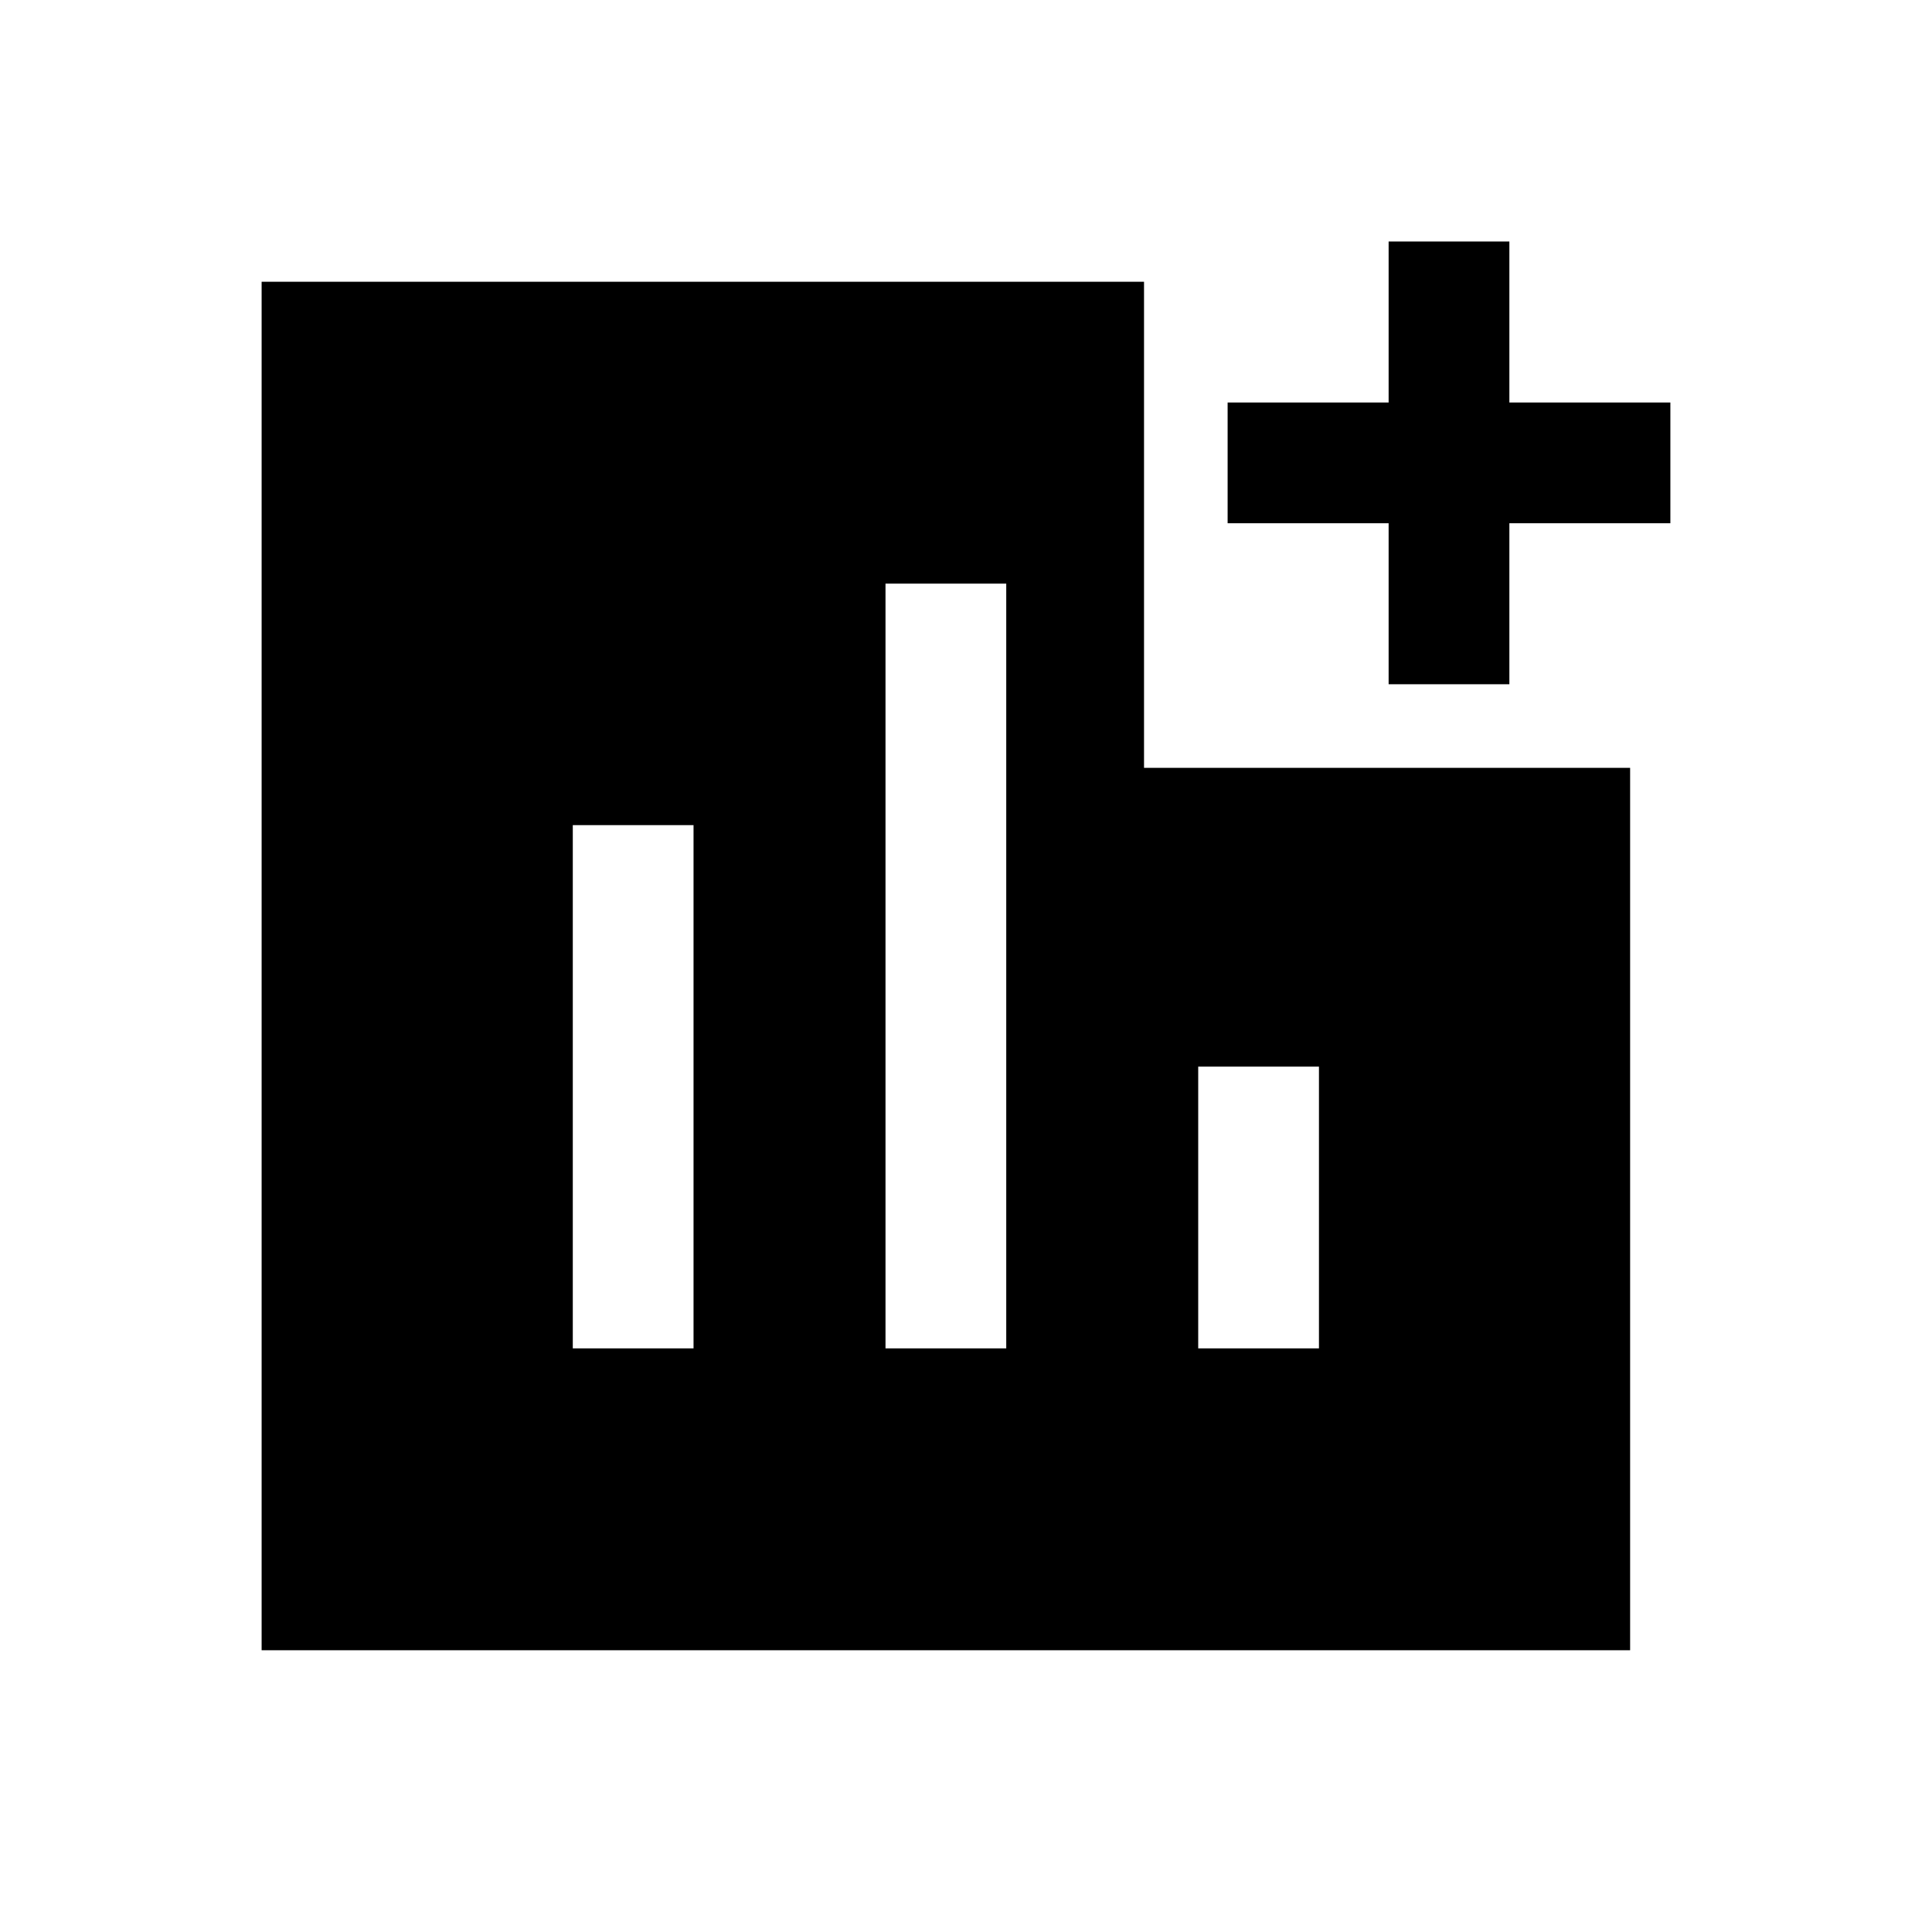 <svg xmlns="http://www.w3.org/2000/svg" height="24" viewBox="0 -960 960 960" width="24"><path d="M284.616-290.001h59.998v-259.998h-59.998v259.998Zm155.384 0h59.999v-379.998H440v379.998Zm155.384 0h59.999v-139.998h-59.999v139.998Zm94.617-330v-80h-80V-760h80v-80h59.998v80h80v59.999h-80v80h-59.998Zm-560 480v-679.998h438.461v241.536h241.536v438.462H130.001Z"/></svg>